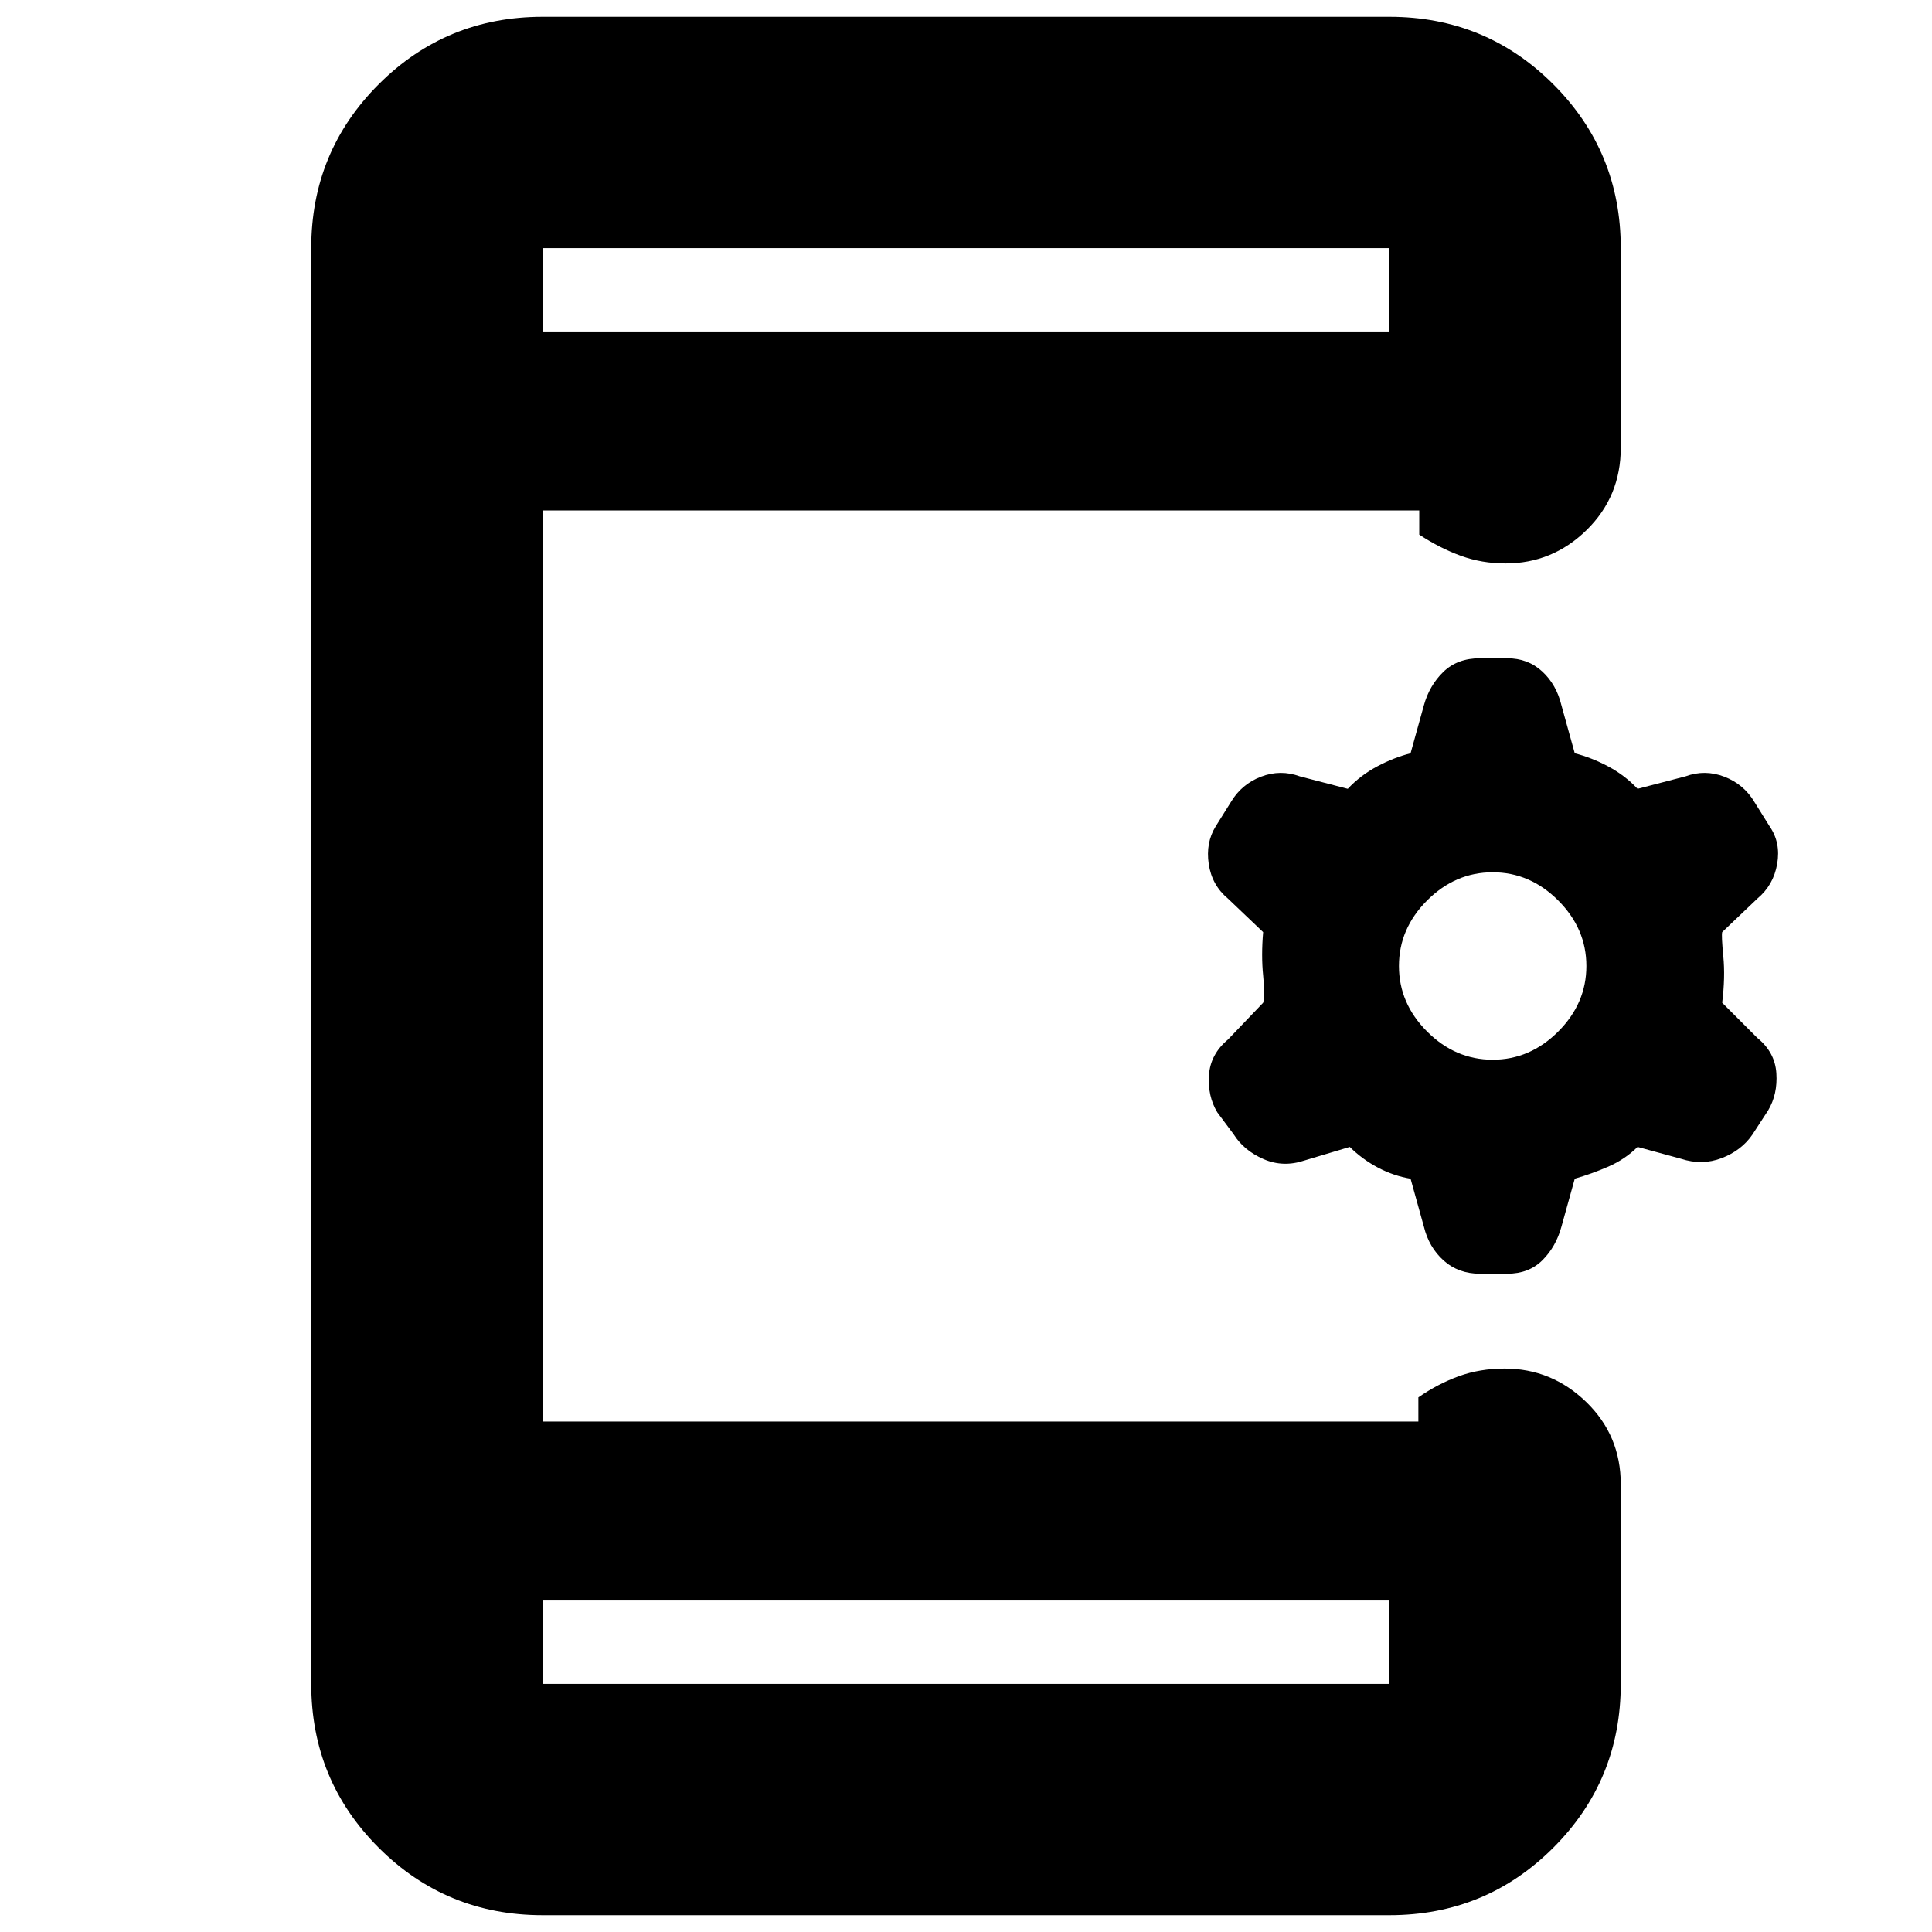 <svg xmlns="http://www.w3.org/2000/svg" height="20" viewBox="0 -960 960 960" width="20"><path d="M269.61-164.7v41.4h420.78v-41.4H269.61ZM700.9-374.31q-8.38-1.39-16.18-5.5-7.79-4.12-14.02-10.28l-22.35 6.68q-10.7 3.63-20.49-.63-9.78-4.26-14.85-12.31l-8.15-10.95q-4.82-8-4.13-18.43.69-10.43 9.45-17.74l17.47-18.27q1-3.69 0-13.54t0-21.55l-17.51-16.68q-7.97-6.64-9.53-17.18-1.57-10.55 3.45-18.67l7.54-12.06q5.25-8.88 14.93-12.62 9.69-3.74 19.38-.18l23.79 6.18q6.25-6.68 14.58-11.12 8.32-4.43 16.62-6.53l6.62-23.83q2.75-9.92 9.71-16.66 6.97-6.73 18.1-6.73h13.58q10.32 0 17.41 6.56 7.1 6.57 9.55 16.83l6.62 23.83q8.3 2.1 16.63 6.53 8.32 4.44 14.58 11.12l23.78-6.18q9.69-3.56 19.38.18 9.68 3.74 14.94 12.62l7.53 12.06q5.58 8.1 3.73 18.65-1.84 10.56-9.81 17.2l-17.51 16.68q-.44 1.7.56 12.05 1 10.35-.56 23.04l17.47 17.48q8.76 7.1 9.45 17.53.69 10.43-4.07 18.45l-7.83 12.05q-5.45 7.93-15.23 11.69-9.79 3.76-20.3.32l-21.53-5.87q-6.24 6.16-14.53 9.78-8.3 3.61-16.68 6l-6.62 23.83q-2.7 9.92-9.43 16.66-6.74 6.73-17.53 6.73h-13.58q-10.66 0-17.99-6.56-7.32-6.57-9.82-16.83l-6.62-23.83Zm40.8-59.12q18.56 0 32.56-14 14-14 14-32.57t-14-32.57q-14-14-32.56-14-18.57 0-32.57 14t-14 32.57q0 18.57 14 32.57t32.57 14ZM269.61-795.3h420.78v-41.4H269.61v41.4Zm0 0v-41.4 41.4Zm0 630.6v41.4-41.4Zm0 156.35q-47.9 0-81.43-33.52-33.53-33.53-33.53-81.43v-713.4q0-47.9 33.53-81.43 33.53-33.52 81.43-33.52h420.78q47.9 0 81.43 33.52 33.53 33.53 33.53 81.43v99.18q0 24.25-16.95 40.87-16.94 16.61-40.32 16.61-11.78 0-22.19-3.79-10.41-3.78-20.67-10.52v-12H269.61v452.7h435.17v-12q9.7-6.74 20.12-10.52 10.42-3.79 22.76-3.79 23.37 0 40.53 16.61 17.16 16.62 17.16 40.87v99.18q0 47.9-33.53 81.43-33.53 33.52-81.43 33.52H269.61Z"/></svg>
